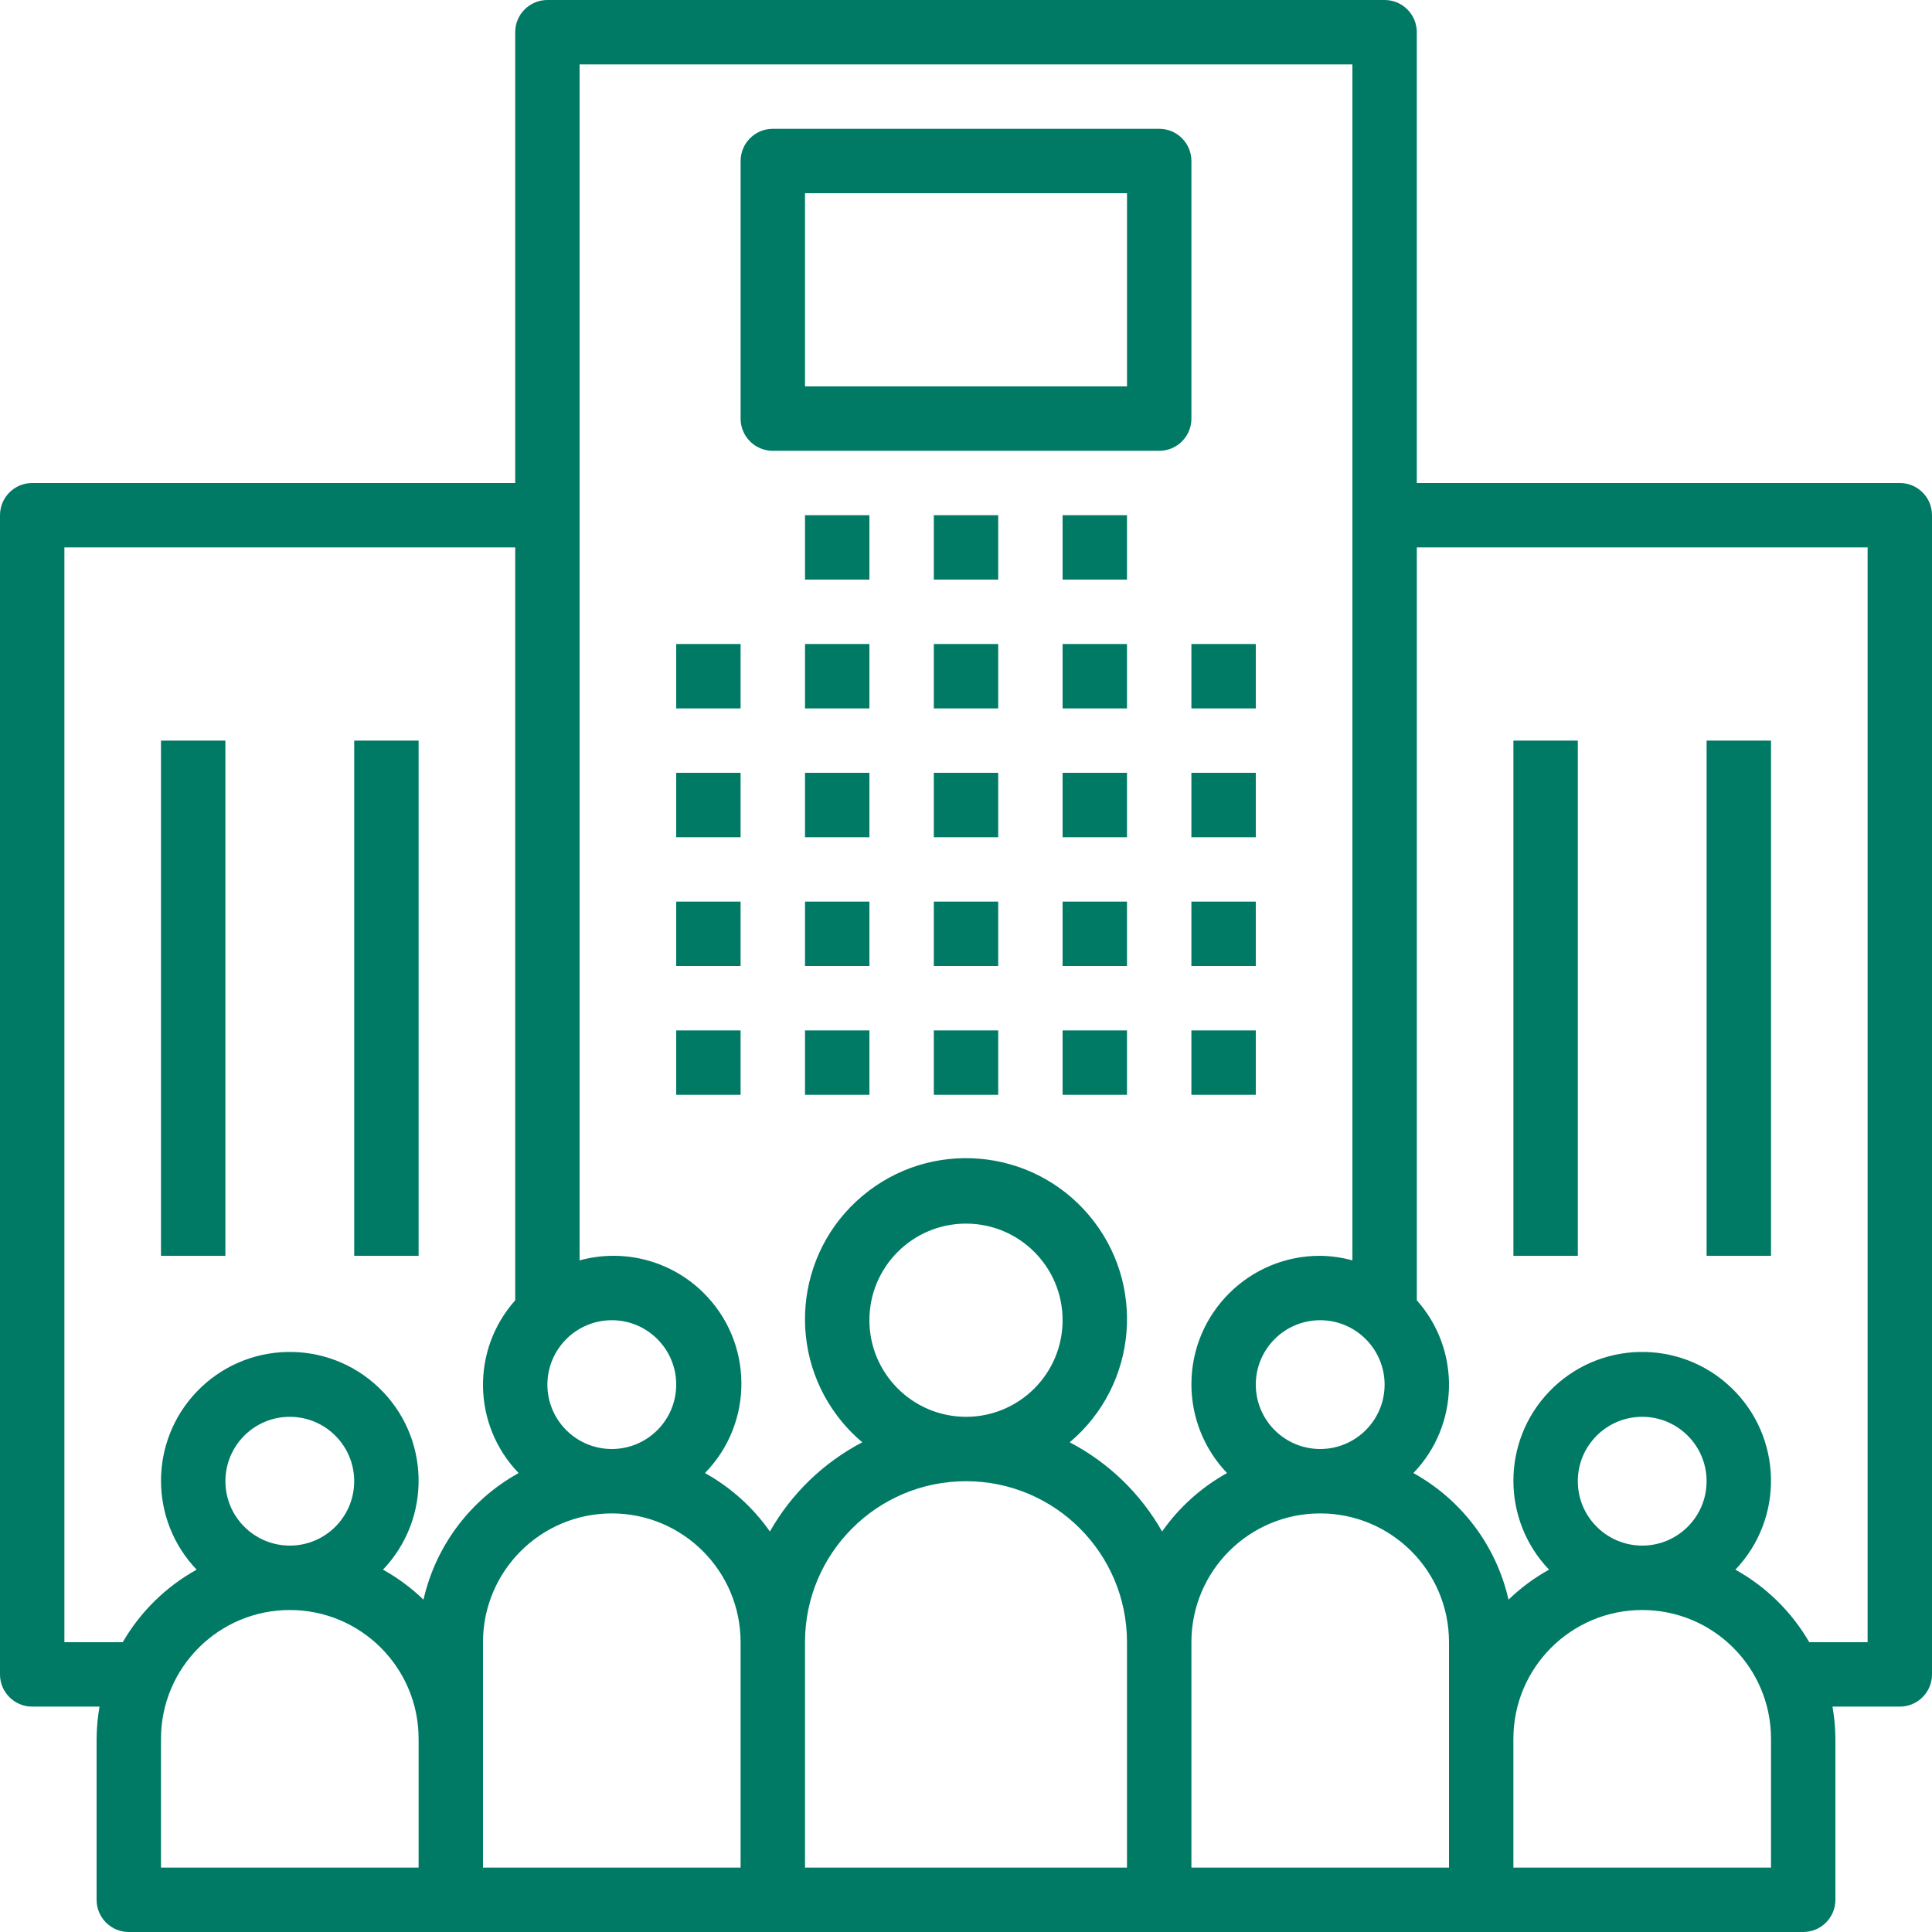 <svg width="100" height="100" viewBox="0 0 100 100" fill="none" xmlns="http://www.w3.org/2000/svg">
<g clip-path="url(#clip0)">
<path d="M38.333 33.334H35V36.667H38.333V33.334Z" fill="#007A65"/>
<path d="M38.333 40H35V43.334H38.333V40Z" fill="#007A65"/>
<path d="M38.333 46.667H35V50H38.333V46.667Z" fill="#007A65"/>
<path d="M38.333 53.334H35V56.667H38.333V53.334Z" fill="#007A65"/>
<path d="M45 33.334H41.667V36.667H45V33.334Z" fill="#007A65"/>
<path d="M45 40H41.667V43.334H45V40Z" fill="#007A65"/>
<path d="M45 46.667H41.667V50H45V46.667Z" fill="#007A65"/>
<path d="M45 53.334H41.667V56.667H45V53.334Z" fill="#007A65"/>
<path d="M51.667 33.334H48.334V36.667H51.667V33.334Z" fill="#007A65"/>
<path d="M51.667 40H48.334V43.334H51.667V40Z" fill="#007A65"/>
<path d="M51.667 46.667H48.334V50H51.667V46.667Z" fill="#007A65"/>
<path d="M51.667 53.334H48.334V56.667H51.667V53.334Z" fill="#007A65"/>
<path d="M58.333 33.334H55V36.667H58.333V33.334Z" fill="#007A65"/>
<path d="M45 26.667H41.667V30H45V26.667Z" fill="#007A65"/>
<path d="M51.667 26.667H48.334V30H51.667V26.667Z" fill="#007A65"/>
<path d="M58.333 26.667H55V30H58.333V26.667Z" fill="#007A65"/>
<path d="M58.333 40H55V43.334H58.333V40Z" fill="#007A65"/>
<path d="M58.333 46.667H55V50H58.333V46.667Z" fill="#007A65"/>
<path d="M58.333 53.334H55V56.667H58.333V53.334Z" fill="#007A65"/>
<path d="M65 33.334H61.666V36.667H65V33.334Z" fill="#007A65"/>
<path d="M65 40H61.666V43.334H65V40Z" fill="#007A65"/>
<path d="M65 46.667H61.666V50H65V46.667Z" fill="#007A65"/>
<path d="M65 53.334H61.666V56.667H65V53.334Z" fill="#007A65"/>
<path d="M98.335 25C98.335 25 98.334 25 98.333 25H73.333V1.667C73.334 0.747 72.588 0.001 71.668 0C71.668 0 71.667 0 71.667 0H28.333C27.413 -0 26.667 0.745 26.667 1.665C26.667 1.666 26.667 1.666 26.667 1.667V25H1.667C0.747 25 0.001 25.745 3.9274e-07 26.665C3.9274e-07 26.666 3.9274e-07 26.666 3.9274e-07 26.667V86.667C-0.001 87.587 0.745 88.333 1.665 88.334C1.665 88.334 1.666 88.334 1.667 88.334H5.151C5.054 88.884 5.004 89.442 5 90V98.334C4.999 99.254 5.745 100 6.665 100C6.665 100 6.666 100 6.667 100H93.333C94.253 100.001 94.999 99.256 95 98.336C95 98.335 95 98.334 95 98.334V90C94.997 89.442 94.946 88.884 94.849 88.334H98.333C99.253 88.334 99.999 87.589 100 86.669C100 86.668 100 86.668 100 86.667V26.667C100.001 25.747 99.255 25.001 98.335 25ZM71.667 71.667C71.667 73.508 70.174 75 68.333 75C66.492 75 65 73.508 65 71.667C65 69.826 66.492 68.334 68.333 68.334C70.173 68.336 71.664 69.827 71.667 71.667ZM31.667 68.334C33.508 68.334 35 69.826 35 71.667C35 73.508 33.508 75 31.667 75C29.826 75 28.333 73.508 28.333 71.667C28.336 69.827 29.827 68.336 31.667 68.334ZM21.667 96.667H8.333V90C8.333 86.319 11.318 83.334 15 83.334C18.682 83.334 21.667 86.319 21.667 90V96.667ZM11.667 76.667C11.667 74.826 13.159 73.334 15 73.334C16.841 73.334 18.333 74.826 18.333 76.667C18.333 78.508 16.841 80 15 80C13.16 79.998 11.669 78.507 11.667 76.667ZM21.919 82.797C21.291 82.191 20.586 81.669 19.823 81.245C22.365 78.582 22.267 74.362 19.603 71.82C16.94 69.278 12.72 69.376 10.178 72.039C7.719 74.615 7.719 78.669 10.178 81.245C8.587 82.128 7.265 83.426 6.353 85H3.333V28.334H26.667V67.304C24.378 69.872 24.455 73.77 26.844 76.245C24.344 77.628 22.553 80.011 21.919 82.797ZM38.333 96.667H25V85C25 81.319 27.985 78.334 31.667 78.334C35.349 78.334 38.333 81.319 38.333 85V96.667ZM58.333 96.667H41.667V85C41.667 80.398 45.398 76.667 50 76.667C54.602 76.667 58.333 80.398 58.333 85V96.667ZM45 68.334C45 65.572 47.239 63.334 50 63.334C52.761 63.334 55 65.572 55 68.334C55 71.095 52.761 73.334 50 73.334C47.24 73.331 45.003 71.094 45 68.334ZM60.15 79.27C59.034 77.303 57.374 75.7 55.368 74.653C58.889 71.689 59.339 66.431 56.374 62.911C53.409 59.391 48.152 58.941 44.632 61.906C41.111 64.871 40.661 70.128 43.626 73.648C43.932 74.011 44.268 74.347 44.632 74.653C42.626 75.7 40.966 77.303 39.85 79.27C38.973 78.02 37.824 76.986 36.489 76.245C39.044 73.631 38.997 69.441 36.383 66.886C34.7 65.24 32.269 64.613 30 65.237V3.334H70V65.237C69.457 65.087 68.897 65.008 68.333 65C64.661 64.991 61.676 67.96 61.667 71.632C61.662 73.35 62.323 75.004 63.511 76.245C62.176 76.986 61.027 78.02 60.15 79.27ZM75 90V96.667H61.667V85C61.667 81.319 64.651 78.334 68.333 78.334C72.015 78.334 75 81.319 75 85V90ZM91.667 96.667H78.333V90C78.333 86.319 81.318 83.334 85 83.334C88.682 83.334 91.667 86.319 91.667 90V96.667ZM81.667 76.667C81.667 74.826 83.159 73.334 85 73.334C86.841 73.334 88.333 74.826 88.333 76.667C88.333 78.508 86.841 80 85 80C83.16 79.998 81.669 78.507 81.667 76.667ZM96.667 85H93.647C92.735 83.426 91.413 82.128 89.823 81.245C92.365 78.582 92.266 74.362 89.603 71.82C86.94 69.278 82.72 69.376 80.177 72.039C77.719 74.615 77.719 78.669 80.177 81.245C79.414 81.669 78.709 82.191 78.081 82.797C77.448 80.011 75.656 77.628 73.156 76.245C75.545 73.77 75.622 69.872 73.334 67.303V28.334H96.667V85H96.667Z" fill="#007A65"/>
<path d="M81.667 38.334H78.334V65.001H81.667V38.334Z" fill="#007A65"/>
<path d="M91.667 38.334H88.334V65.001H91.667V38.334Z" fill="#007A65"/>
<path d="M11.666 38.334H8.333V65.001H11.666V38.334Z" fill="#007A65"/>
<path d="M21.667 38.334H18.334V65.001H21.667V38.334Z" fill="#007A65"/>
<path d="M60.002 6.667C60.001 6.667 60.001 6.667 60 6.667H40C39.08 6.667 38.334 7.412 38.334 8.332C38.334 8.333 38.334 8.333 38.334 8.334V21.667C38.333 22.587 39.078 23.333 39.998 23.334C39.999 23.334 39.999 23.334 40 23.334H60C60.92 23.334 61.666 22.589 61.667 21.669C61.667 21.669 61.667 21.668 61.667 21.667V8.334C61.667 7.414 60.922 6.668 60.002 6.667ZM58.334 20.001H41.667V10.001H58.334V20.001Z" fill="#007A65"/>
</g>
<defs>
<clipPath id="clip0">
<rect width="100" height="100" fill="white" transform="translate(0 0)"/>
</clipPath>
</defs>
</svg>
